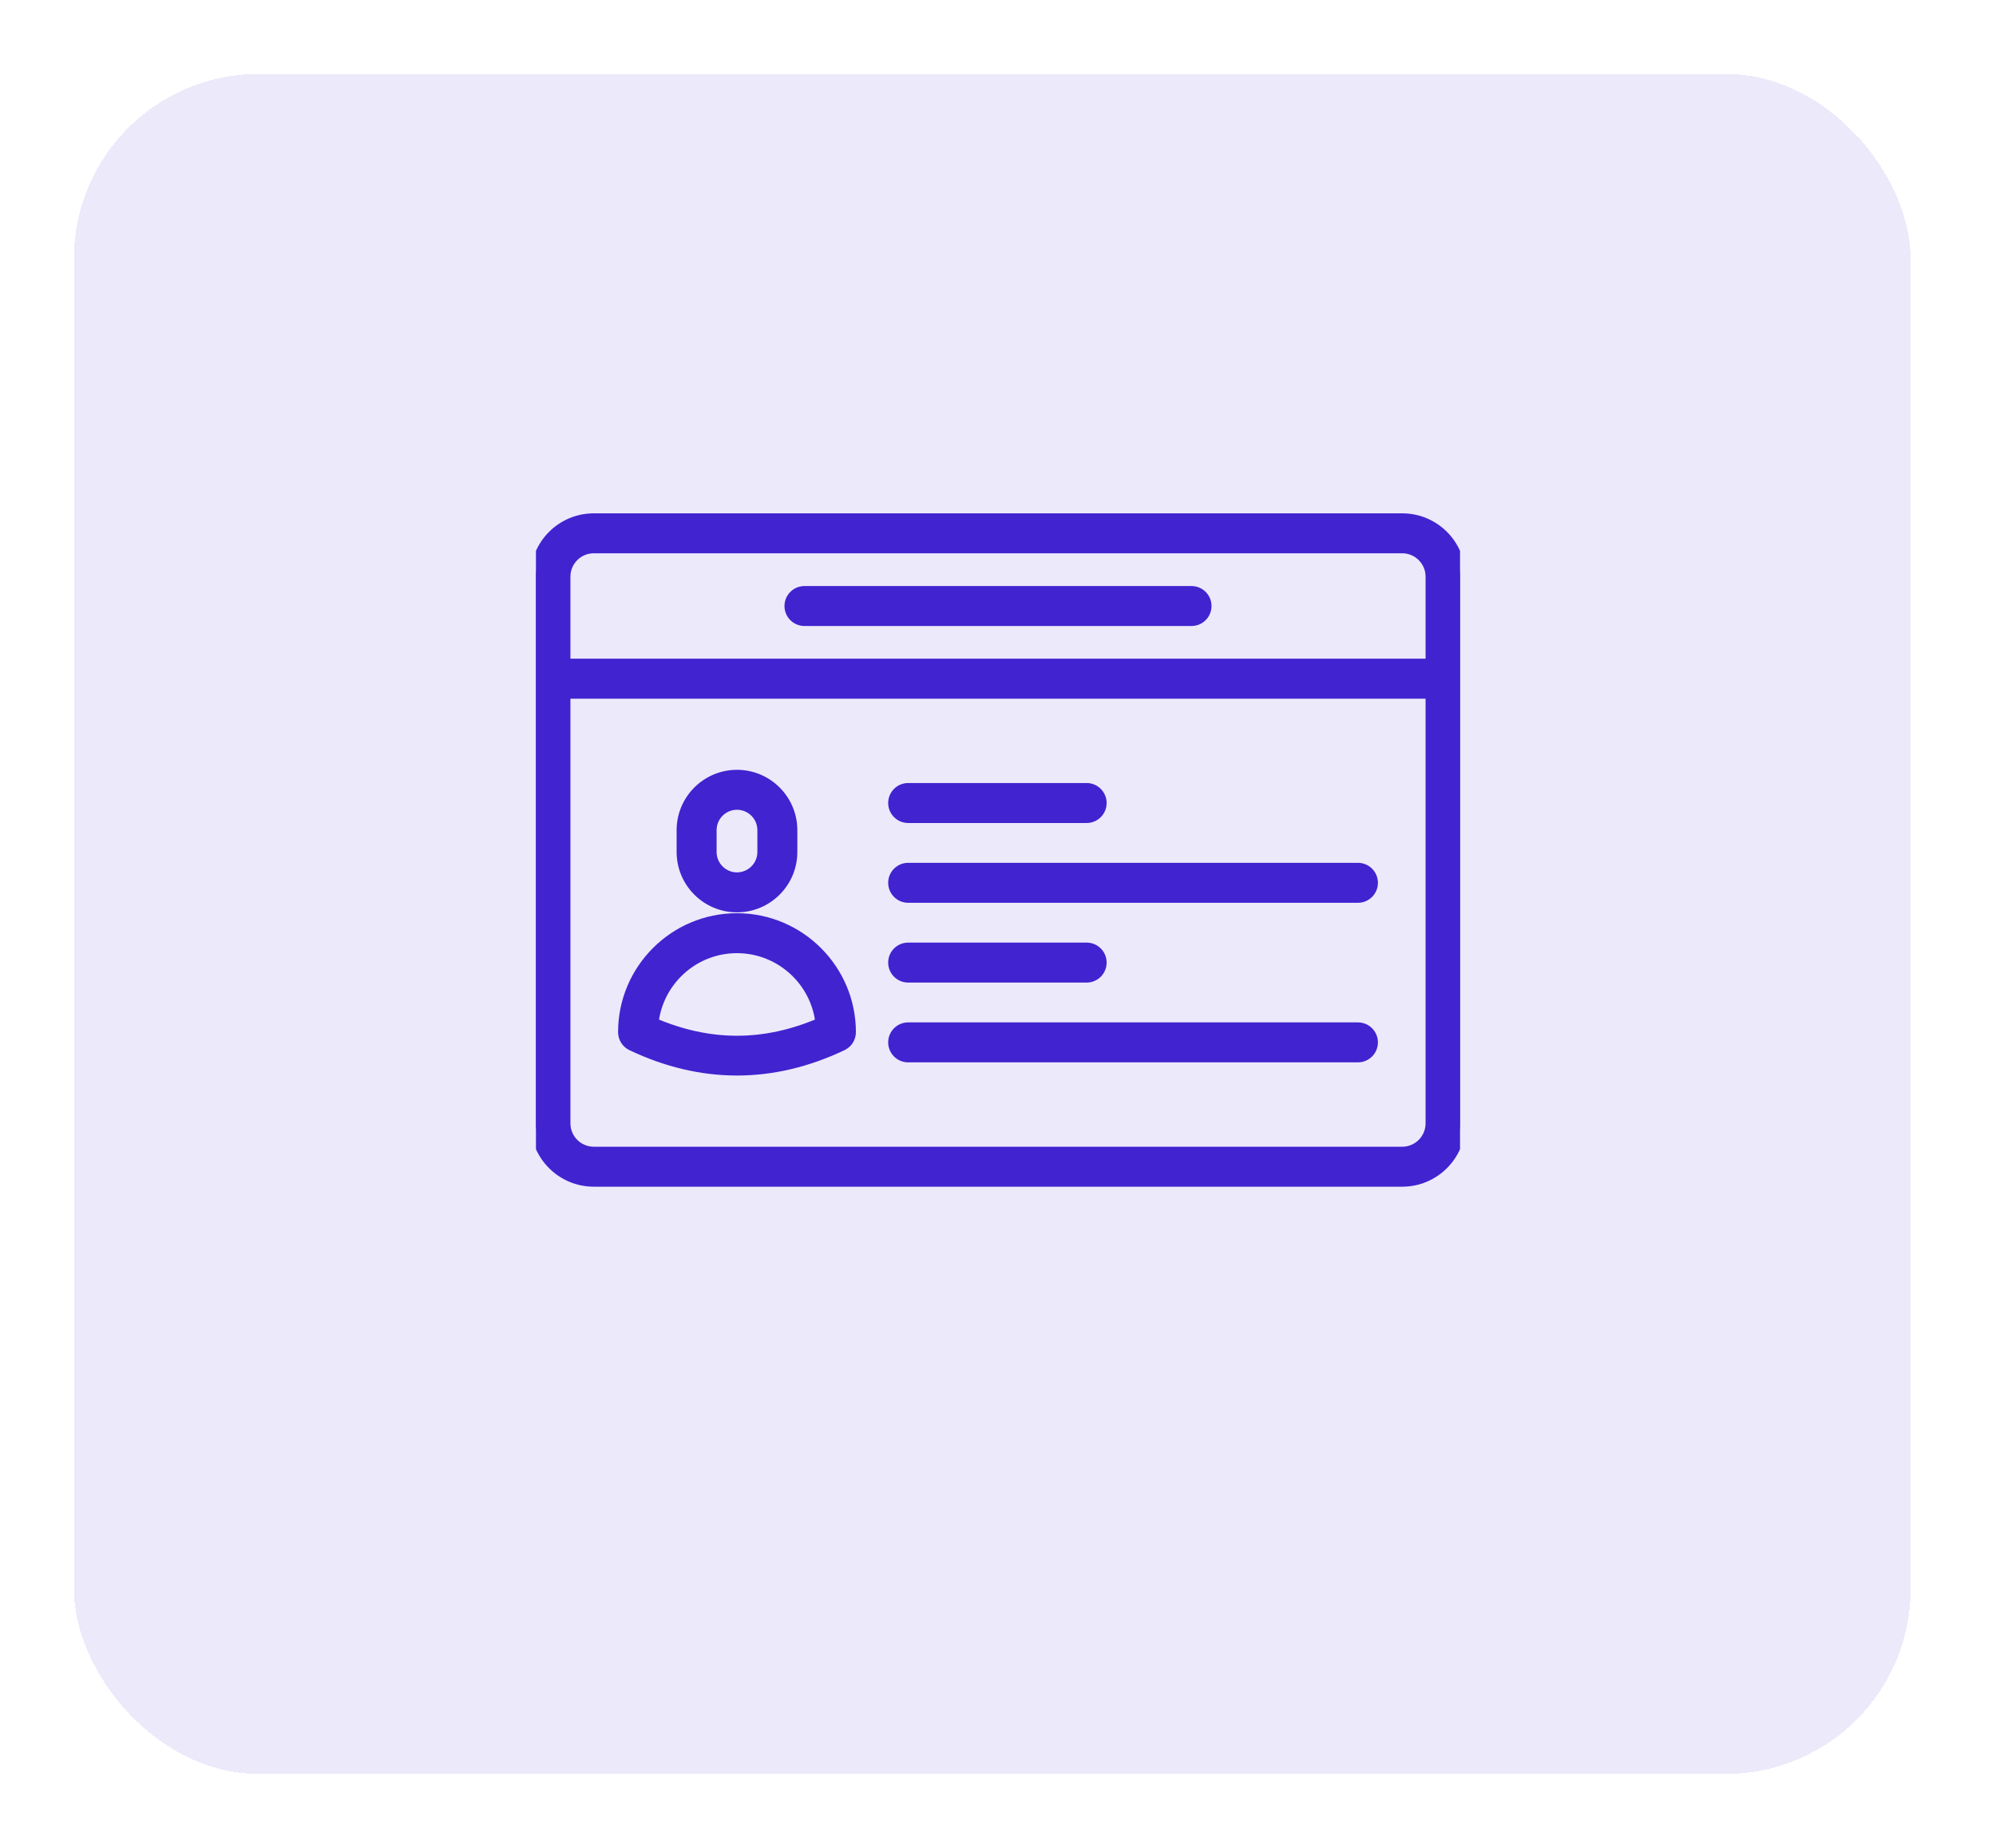 <svg width="108" height="100" viewBox="0 0 108 100" fill="none" xmlns="http://www.w3.org/2000/svg">
<g filter="url(#filter0_d_94_1422)">
<rect x="4" width="99.379" height="92" rx="10" fill="#4123D0" fill-opacity="0.1" shape-rendering="crispEdges"/>
</g>
<g clip-path="url(#clip0_94_1422)">
<path d="M75.873 28.08H32.127C30.405 28.08 29.003 29.481 29.003 31.205C29.003 41.676 29.003 50.44 29.003 60.795C29.003 62.518 30.405 63.92 32.127 63.92H75.873C77.596 63.92 78.997 62.518 78.997 60.795C78.997 50.258 78.997 42.2 78.997 31.205C78.997 29.481 77.596 28.08 75.873 28.08ZM32.127 29.642H75.873C76.734 29.642 77.435 30.343 77.435 31.205V35.947H30.565V31.205C30.565 30.343 31.266 29.642 32.127 29.642ZM75.873 62.357H32.127C31.266 62.357 30.565 61.656 30.565 60.795V37.511H77.435V60.795C77.435 61.656 76.734 62.357 75.873 62.357Z" fill="#4123D0" stroke="#4123D0" stroke-width="0.6"/>
<path d="M43.528 33.577H64.472C64.903 33.577 65.253 33.227 65.253 32.796C65.253 32.364 64.903 32.015 64.472 32.015H43.528C43.096 32.015 42.747 32.364 42.747 32.796C42.747 33.227 43.096 33.577 43.528 33.577ZM39.877 49.073C41.512 49.073 42.842 47.742 42.842 46.108V44.925C42.842 43.29 41.512 41.96 39.877 41.96C38.242 41.96 36.911 43.29 36.911 44.925V46.108C36.911 47.742 38.242 49.073 39.877 49.073ZM38.474 44.925C38.474 44.152 39.103 43.522 39.877 43.522C40.65 43.522 41.28 44.152 41.28 44.925V46.108C41.28 46.881 40.65 47.51 39.877 47.51C39.103 47.51 38.474 46.881 38.474 46.108V44.925ZM39.873 49.72C36.493 49.72 33.743 52.473 33.743 55.857C33.743 56.159 33.917 56.434 34.189 56.562C37.961 58.351 41.79 58.352 45.564 56.562C45.837 56.434 46.011 56.159 46.011 55.857C46.011 52.473 43.257 49.72 39.873 49.72ZM35.331 55.365C35.577 53.072 37.52 51.282 39.873 51.282C42.23 51.282 44.176 53.072 44.422 55.365C41.369 56.68 38.385 56.68 35.331 55.365ZM49.139 44.238H58.797C59.228 44.238 59.578 43.888 59.578 43.457C59.578 43.025 59.228 42.675 58.797 42.675H49.139C48.708 42.675 48.358 43.025 48.358 43.457C48.358 43.888 48.708 44.238 49.139 44.238ZM73.476 46.993H49.139C48.708 46.993 48.358 47.343 48.358 47.774C48.358 48.206 48.708 48.556 49.139 48.556H73.476C73.907 48.556 74.257 48.206 74.257 47.774C74.257 47.343 73.907 46.993 73.476 46.993ZM49.139 52.873H58.797C59.228 52.873 59.578 52.524 59.578 52.092C59.578 51.66 59.228 51.311 58.797 51.311H49.139C48.708 51.311 48.358 51.66 48.358 52.092C48.358 52.524 48.708 52.873 49.139 52.873ZM73.476 55.629H49.139C48.708 55.629 48.358 55.978 48.358 56.41C48.358 56.842 48.708 57.191 49.139 57.191H73.476C73.907 57.191 74.257 56.842 74.257 56.41C74.257 55.978 73.907 55.629 73.476 55.629Z" fill="#4123D0" stroke="#4123D0" stroke-width="0.6"/>
</g>
<defs>
<filter id="filter0_d_94_1422" x="0" y="0" width="107.379" height="100" filterUnits="userSpaceOnUse" color-interpolation-filters="sRGB">
<feFlood flood-opacity="0" result="BackgroundImageFix"/>
<feColorMatrix in="SourceAlpha" type="matrix" values="0 0 0 0 0 0 0 0 0 0 0 0 0 0 0 0 0 0 127 0" result="hardAlpha"/>
<feOffset dy="4"/>
<feGaussianBlur stdDeviation="2"/>
<feComposite in2="hardAlpha" operator="out"/>
<feColorMatrix type="matrix" values="0 0 0 0 0 0 0 0 0 0 0 0 0 0 0 0 0 0 0.05 0"/>
<feBlend mode="normal" in2="BackgroundImageFix" result="effect1_dropShadow_94_1422"/>
<feBlend mode="normal" in="SourceGraphic" in2="effect1_dropShadow_94_1422" result="shape"/>
</filter>
<clipPath id="clip0_94_1422">
<rect width="50" height="50" fill="white" transform="translate(29 21)"/>
</clipPath>
</defs>
</svg>
